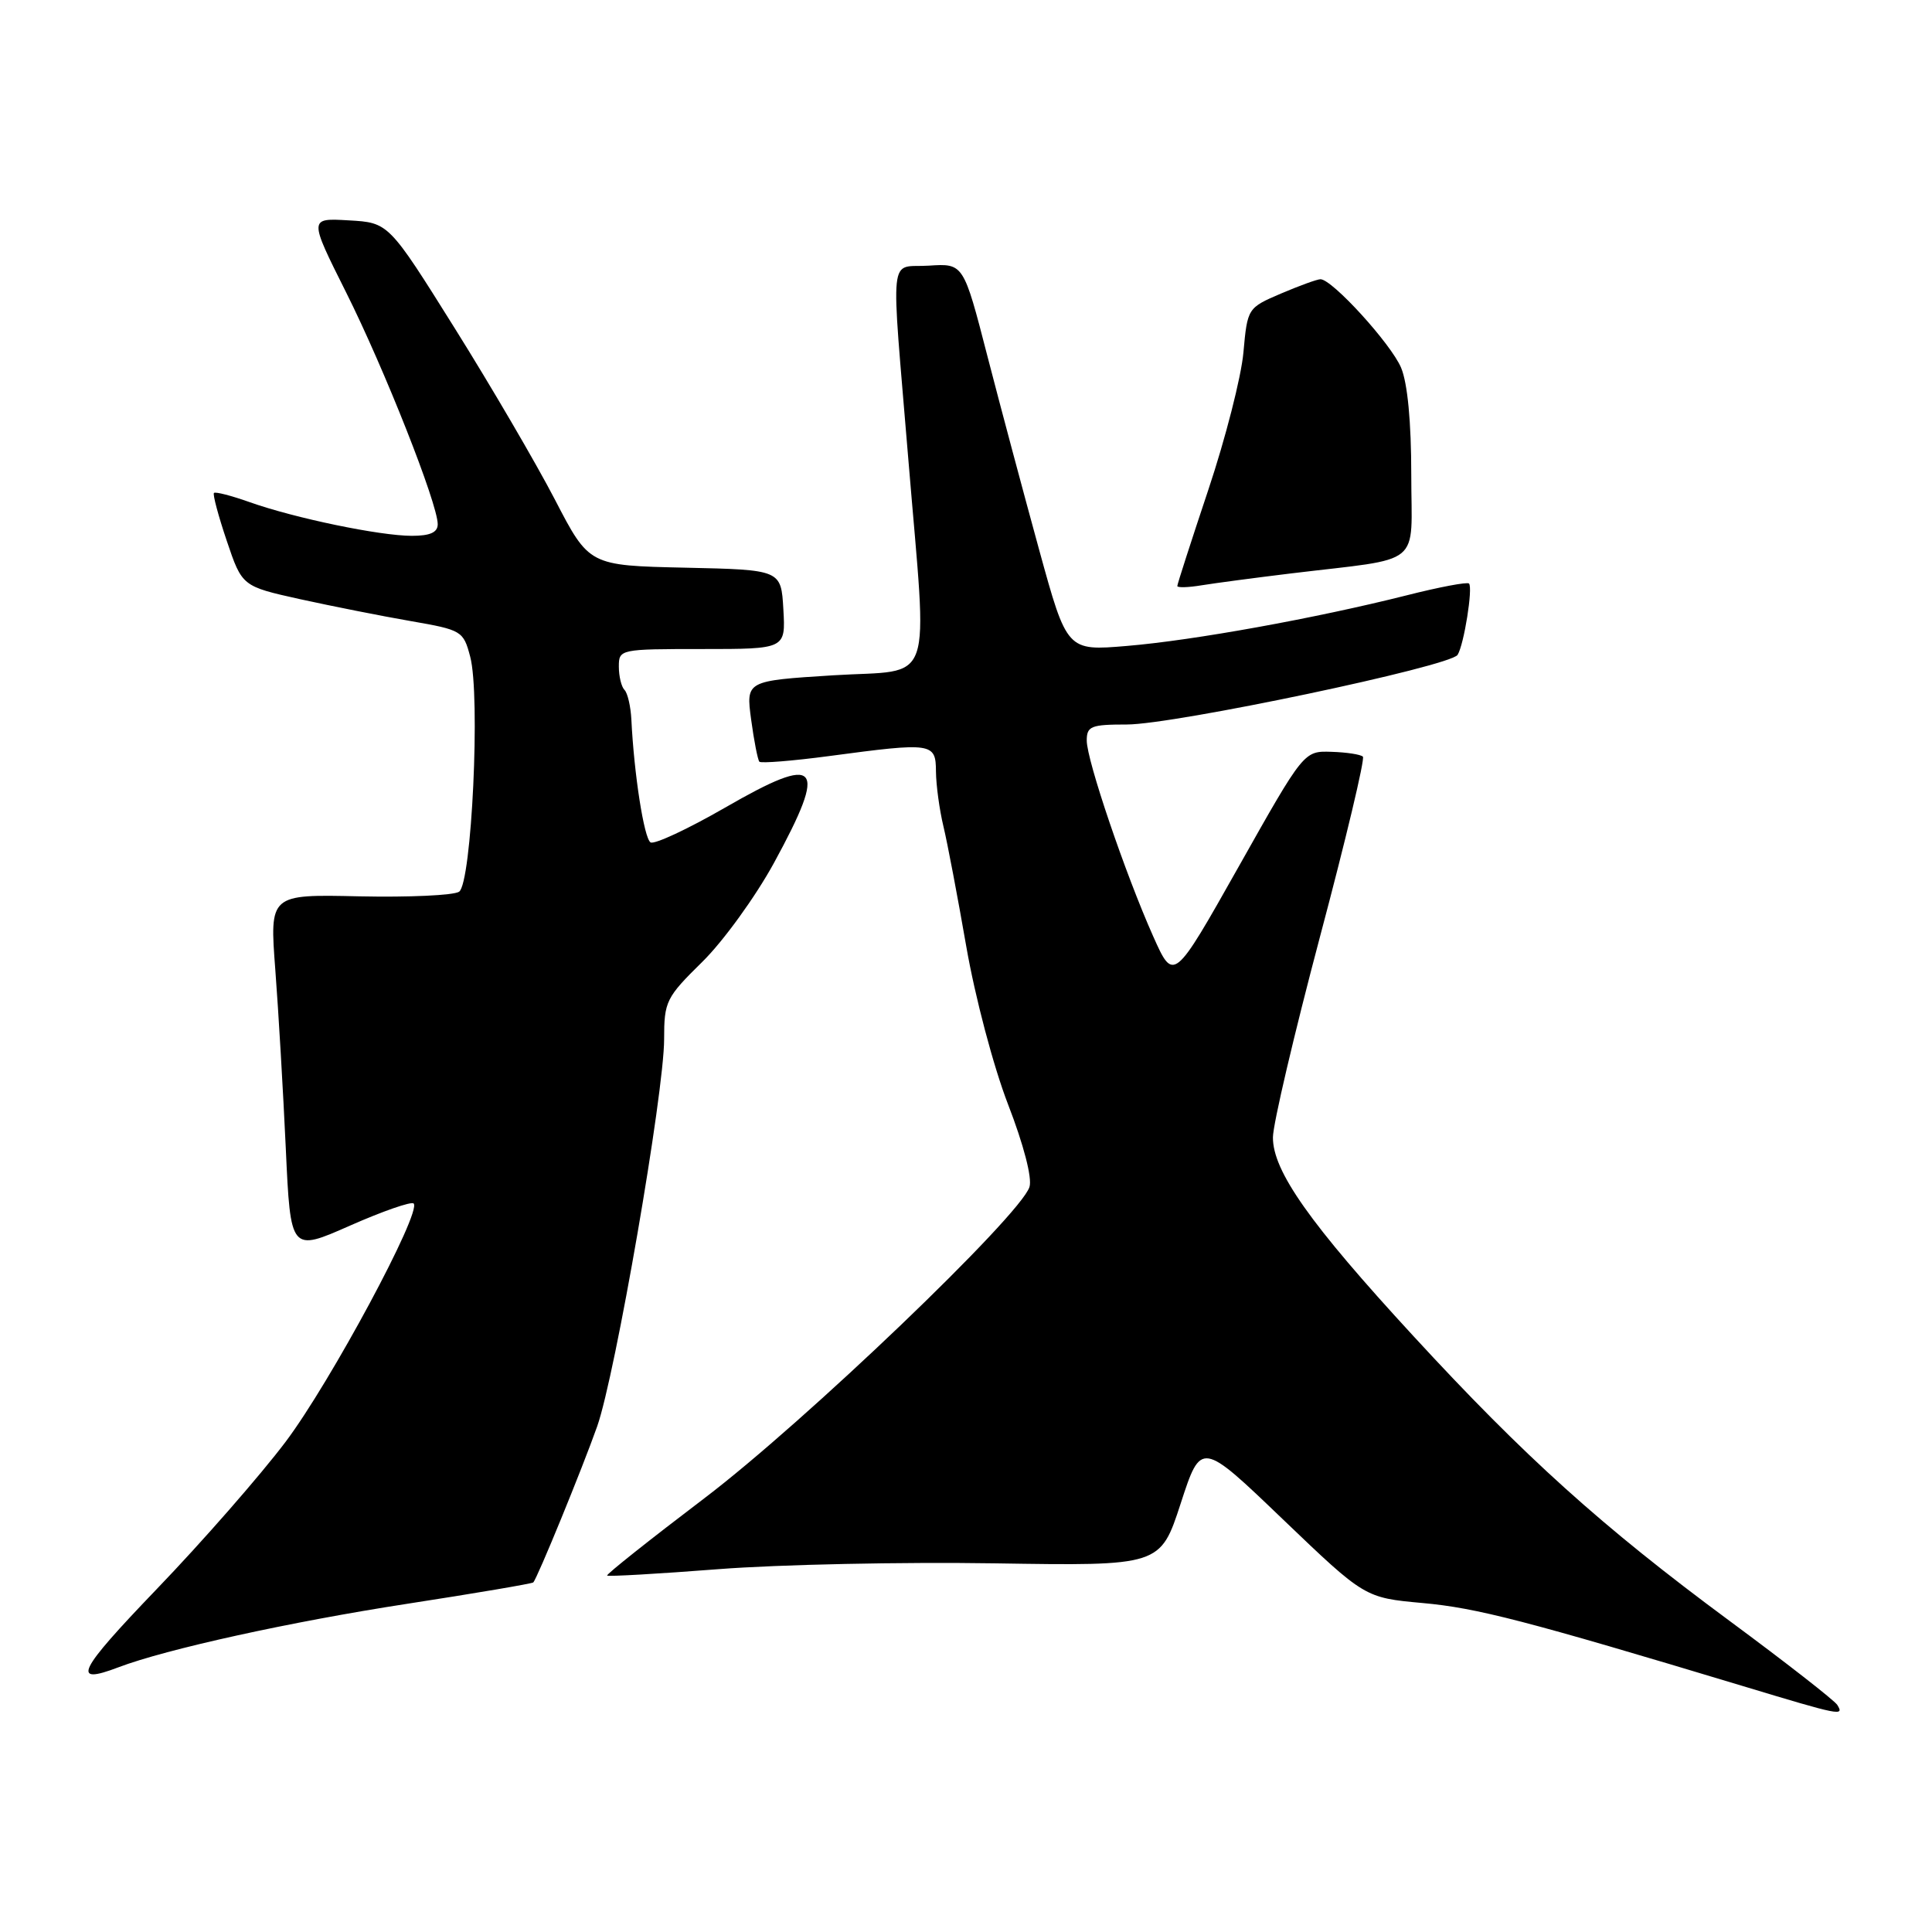 <?xml version="1.0" encoding="UTF-8" standalone="no"?>
<!DOCTYPE svg PUBLIC "-//W3C//DTD SVG 1.1//EN" "http://www.w3.org/Graphics/SVG/1.1/DTD/svg11.dtd" >
<svg xmlns="http://www.w3.org/2000/svg" xmlns:xlink="http://www.w3.org/1999/xlink" version="1.1" viewBox="0 0 256 256">
 <g >
 <path fill="currentColor"
d=" M 243.45 225.91 C 243.08 225.32 236.64 220.29 229.14 214.75 C 212.22 202.24 202.03 193.06 187.25 177.00 C 173.56 162.14 168.64 155.16 168.67 150.70 C 168.68 148.94 171.49 136.99 174.90 124.14 C 178.32 111.29 180.88 100.54 180.59 100.26 C 180.30 99.97 178.42 99.68 176.42 99.62 C 172.77 99.50 172.77 99.50 164.14 114.82 C 155.51 130.13 155.51 130.13 152.80 124.06 C 149.11 115.79 144.00 100.74 144.00 98.13 C 144.00 96.22 144.56 96.00 149.31 96.00 C 155.58 96.00 192.20 88.29 193.14 86.77 C 193.99 85.41 195.19 77.86 194.65 77.32 C 194.42 77.09 190.69 77.79 186.37 78.89 C 174.34 81.92 158.12 84.86 149.32 85.59 C 141.38 86.26 141.38 86.26 137.70 72.88 C 135.68 65.52 132.59 53.97 130.84 47.20 C 127.67 34.90 127.67 34.90 123.08 35.20 C 117.70 35.55 118.02 32.52 120.37 61.00 C 122.91 91.73 124.00 88.64 110.42 89.48 C 98.84 90.21 98.84 90.21 99.53 95.35 C 99.91 98.18 100.41 100.69 100.62 100.93 C 100.84 101.16 105.01 100.83 109.88 100.18 C 123.58 98.35 124.00 98.41 124.02 102.25 C 124.04 104.04 124.48 107.30 125.01 109.50 C 125.54 111.70 126.90 118.87 128.04 125.43 C 129.20 132.10 131.63 141.31 133.57 146.33 C 135.64 151.68 136.79 156.10 136.41 157.28 C 135.21 161.07 106.61 188.45 93.34 198.52 C 86.11 204.01 80.30 208.62 80.45 208.77 C 80.59 208.92 87.24 208.54 95.23 207.92 C 103.22 207.30 119.66 206.96 131.76 207.15 C 153.75 207.50 153.75 207.50 156.45 199.21 C 159.15 190.92 159.15 190.92 169.99 201.32 C 180.84 211.71 180.84 211.71 188.51 212.41 C 195.70 213.06 202.18 214.74 231.00 223.43 C 243.94 227.34 244.38 227.42 243.45 225.91 Z  M 15.68 220.93 C 22.01 218.52 38.52 214.89 53.96 212.51 C 62.98 211.12 70.49 209.84 70.66 209.68 C 71.20 209.13 77.14 194.62 79.13 189.00 C 81.54 182.15 88.00 144.81 88.00 137.69 C 88.00 132.69 88.25 132.18 93.05 127.46 C 95.83 124.73 100.10 118.83 102.55 114.35 C 109.77 101.11 108.59 99.79 96.05 107.03 C 91.13 109.86 86.70 111.93 86.20 111.62 C 85.34 111.09 84.01 102.55 83.66 95.34 C 83.57 93.60 83.16 91.83 82.75 91.42 C 82.34 91.01 82.00 89.62 82.00 88.33 C 82.00 86.03 82.14 86.00 93.05 86.00 C 104.10 86.00 104.10 86.00 103.80 80.75 C 103.50 75.50 103.50 75.50 90.78 75.22 C 78.06 74.94 78.06 74.94 73.54 66.22 C 71.05 61.42 65.08 51.20 60.26 43.50 C 51.50 29.50 51.50 29.50 46.21 29.20 C 40.93 28.89 40.93 28.89 45.84 38.70 C 50.92 48.84 58.00 66.75 58.00 69.46 C 58.00 70.55 56.99 71.00 54.57 71.00 C 50.34 71.00 39.02 68.65 33.09 66.54 C 30.67 65.68 28.54 65.13 28.35 65.32 C 28.17 65.50 28.93 68.36 30.05 71.67 C 32.08 77.69 32.08 77.69 39.79 79.40 C 44.03 80.33 50.62 81.64 54.44 82.30 C 61.18 83.47 61.40 83.60 62.30 87.00 C 63.68 92.16 62.50 117.06 60.83 118.16 C 60.10 118.64 54.15 118.91 47.61 118.77 C 35.72 118.50 35.72 118.50 36.48 128.50 C 36.90 134.00 37.52 144.66 37.87 152.19 C 38.50 165.88 38.50 165.88 46.38 162.40 C 50.71 160.49 54.50 159.17 54.81 159.47 C 55.92 160.58 43.79 183.15 37.85 191.04 C 34.48 195.51 26.79 204.30 20.75 210.58 C 10.28 221.48 9.37 223.33 15.68 220.93 Z  M 171.00 75.99 C 188.84 73.83 187.00 75.34 187.00 62.88 C 187.00 55.93 186.51 50.76 185.65 48.72 C 184.31 45.55 176.52 37.00 174.97 37.00 C 174.53 37.00 172.17 37.86 169.73 38.90 C 165.32 40.79 165.29 40.83 164.76 46.70 C 164.47 49.95 162.37 58.14 160.11 64.90 C 157.85 71.67 156.00 77.40 156.00 77.65 C 156.00 77.89 157.46 77.85 159.25 77.55 C 161.04 77.26 166.32 76.56 171.00 75.99 Z "/>
</g>
</svg>